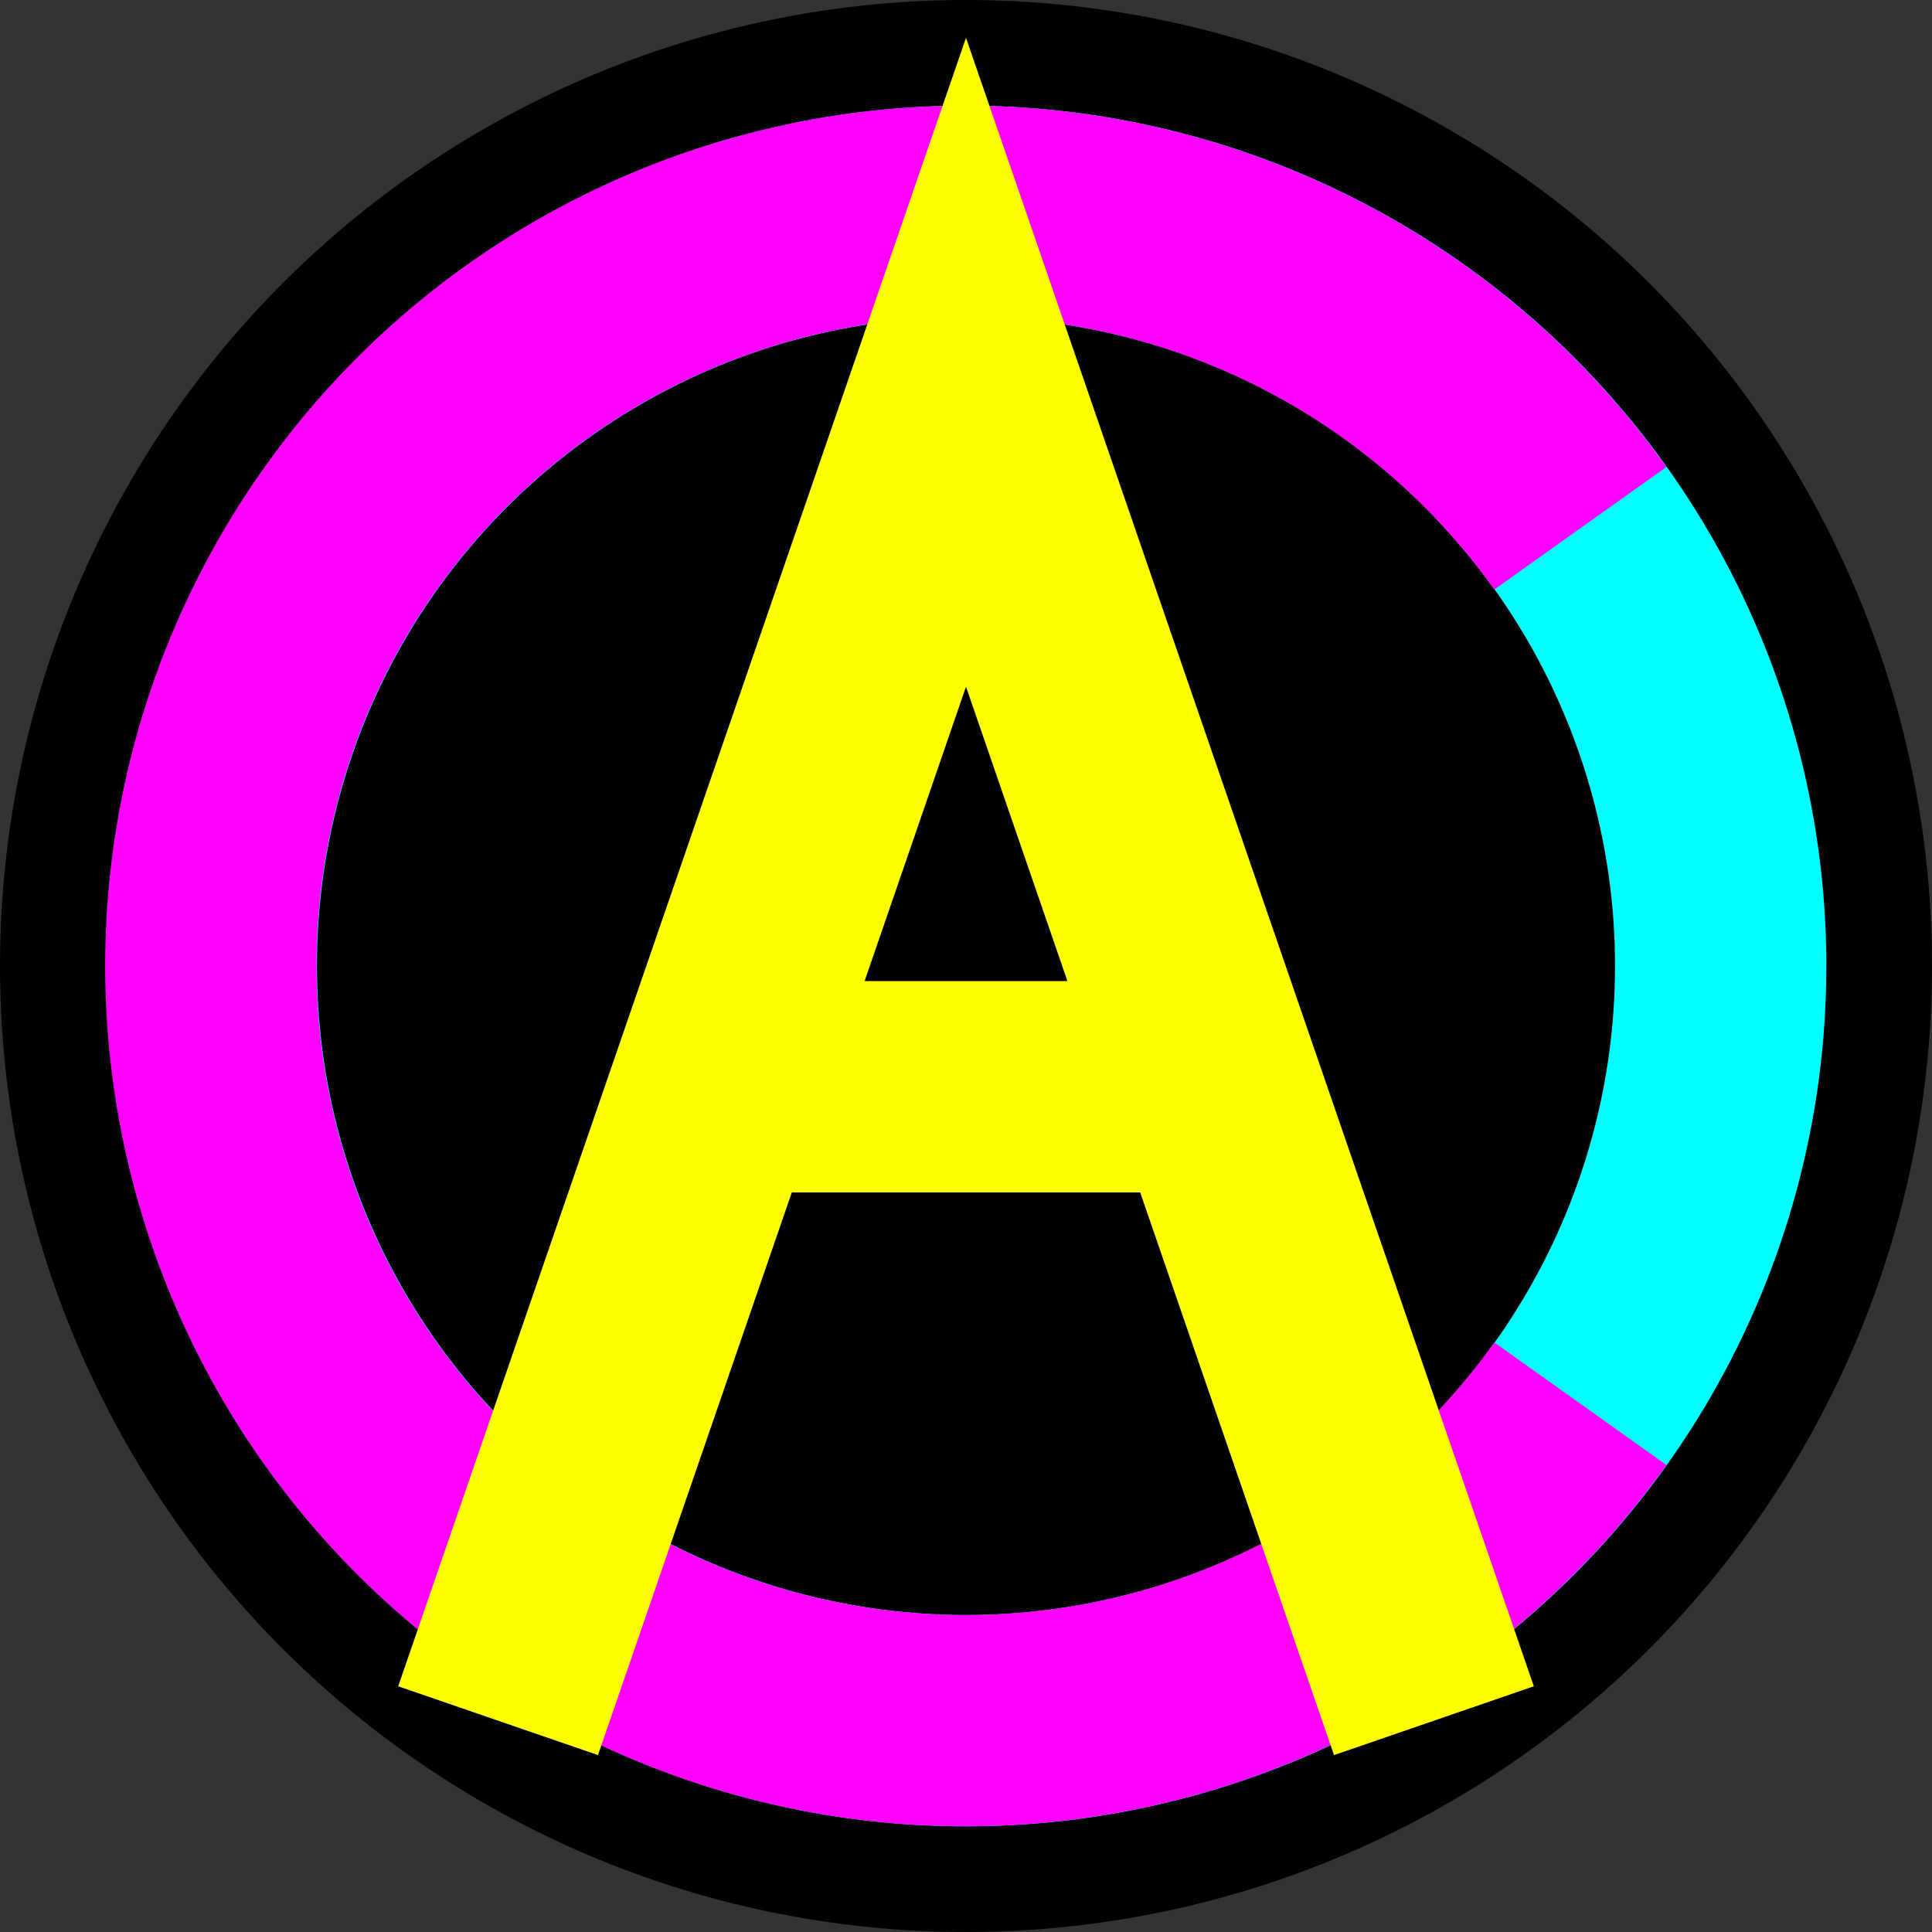 <svg width="128" height="128" viewBox="0 0 128 128" xmlns="http://www.w3.org/2000/svg">
    <rect x="0" y="0" width="128" height="128" fill="#333333" stroke="none"/>
    <!-- Dark gray background circle -->
    <circle cx="64" cy="64" r="64" fill="black" />

    <!-- O in cyan -->
    <circle cx="64" cy="64" r="50" stroke="cyan" stroke-width="14" fill="none" />

    <!-- C in magenta, same size as O and shifted to align left, top, and bottom edges -->
    <path d="m104.7,35a50,50 0 1 0 0,58" stroke="magenta" stroke-width="14" fill="none" />

    <!-- A legs in yellow -->
    <path d="m33,114l31,-90l31,90" stroke-width="14" stroke="yellow" fill="none"/>

    <!-- A middle stroke in yellow, separate from the legs -->
    <path d="m43,72h42" stroke-width="14" stroke="yellow" fill="none"/>
</svg>
